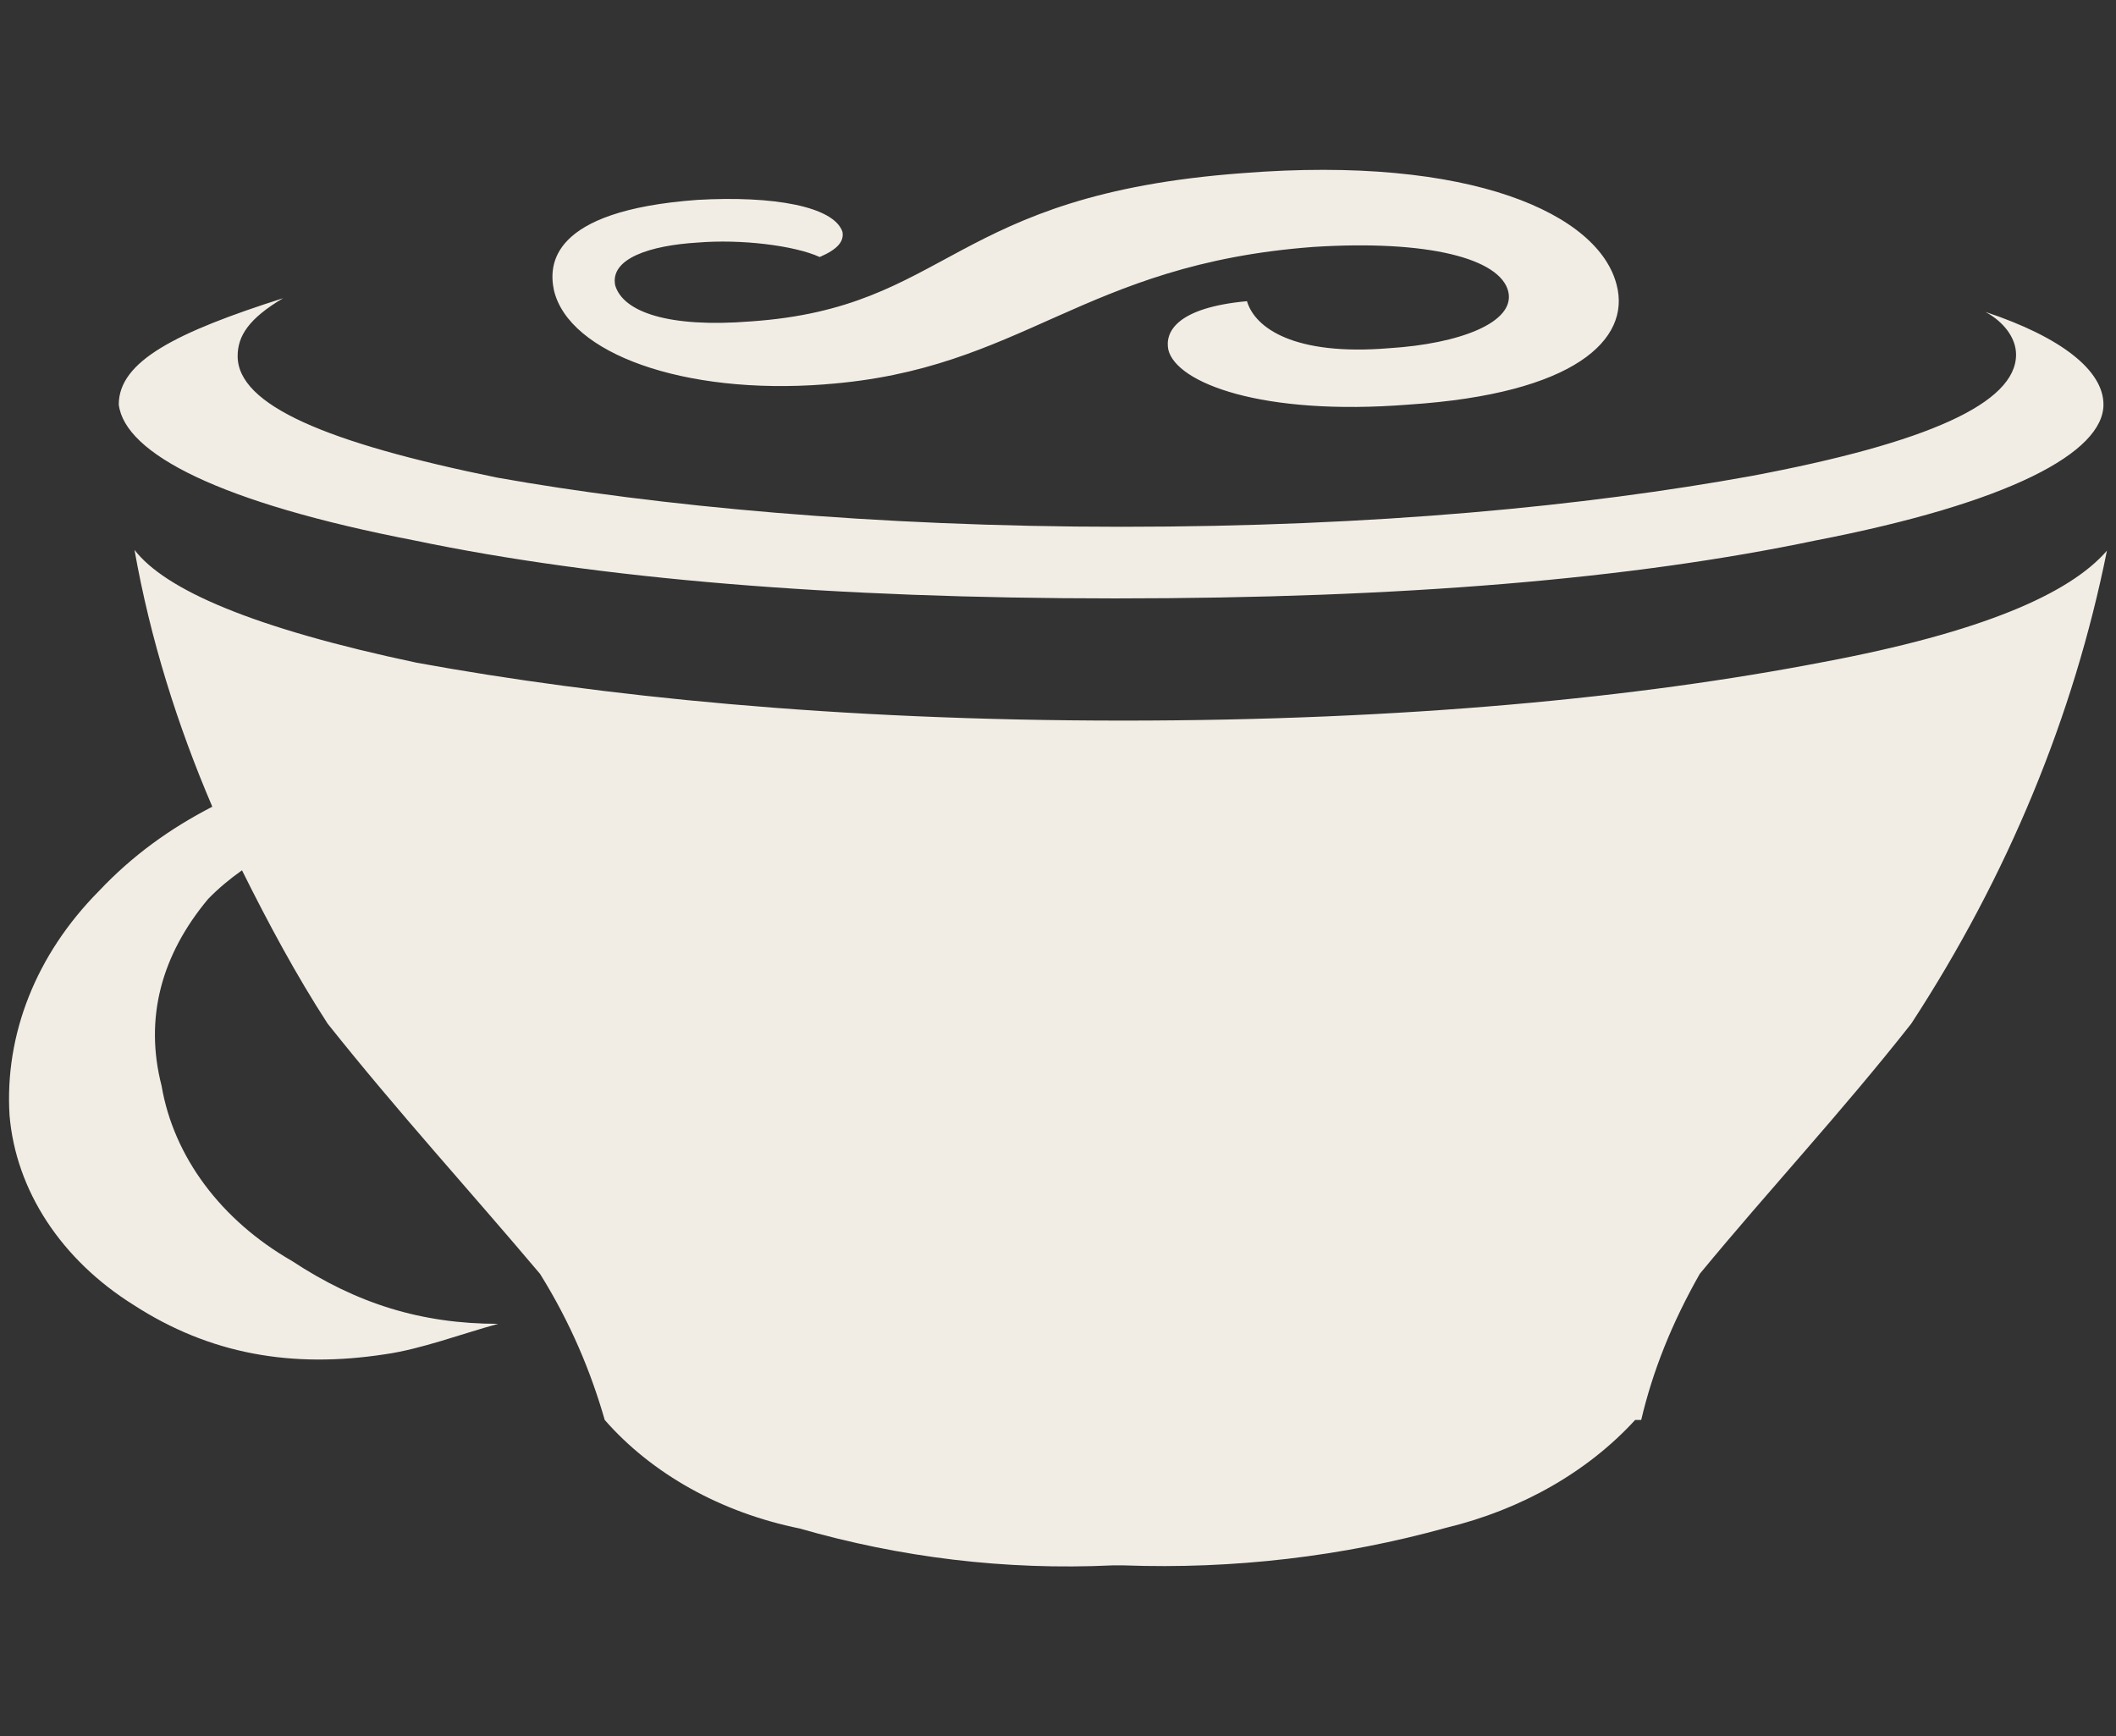 <svg width="39" height="32" viewBox="0 0 39 32" fill="none" xmlns="http://www.w3.org/2000/svg">
<rect x="0" y="0" width="39" height="32" fill="#333333" stroke="none"/>
<g clip-path="url(#clip0_74_498)">
<path d="M7.65 9.963C11.034 10.669 15.35 11.029 20.552 11.029C25.867 11.029 30.087 10.669 33.454 9.963C37.047 9.269 38.769 8.336 38.769 7.456C38.769 6.829 37.996 6.216 36.594 5.749C36.916 5.923 37.158 6.216 37.158 6.536C37.158 7.429 35.531 8.163 32.262 8.776C29.233 9.323 25.368 9.709 20.665 9.709C16.122 9.709 12.079 9.323 9.165 8.803C6.023 8.163 4.38 7.469 4.38 6.563C4.38 6.189 4.589 5.869 5.218 5.496C3.252 6.123 2.189 6.656 2.189 7.456C2.301 8.363 4.058 9.269 7.65 9.963ZM15.205 7.083C18.862 6.816 19.924 4.871 24.208 4.551C26.318 4.417 27.655 4.764 27.8 5.377C27.929 5.951 26.882 6.337 25.609 6.417C23.853 6.564 23.128 6.044 22.983 5.551C21.678 5.671 21.469 6.124 21.533 6.444C21.678 7.057 23.257 7.671 25.964 7.457C29.025 7.257 30.056 6.257 29.798 5.257C29.476 3.951 27.124 2.857 22.903 3.191C17.491 3.591 17.523 5.671 13.835 5.924C12.321 6.044 11.483 5.751 11.338 5.257C11.242 4.764 11.983 4.524 12.853 4.471C13.658 4.404 14.641 4.524 15.108 4.737C15.447 4.591 15.559 4.444 15.527 4.271C15.366 3.804 14.254 3.604 12.853 3.684C10.114 3.884 10.114 4.897 10.21 5.351C10.484 6.511 12.595 7.284 15.205 7.084V7.083ZM33.599 12.203C30.215 12.856 25.899 13.281 20.697 13.281C15.38 13.281 11.048 12.828 7.683 12.215C4.654 11.575 3.043 10.868 2.479 10.135C2.769 11.775 3.268 13.361 3.913 14.868C3.139 15.268 2.446 15.761 1.818 16.428C0.669 17.588 0.083 19.061 0.176 20.559C0.234 21.242 0.468 21.908 0.863 22.511C1.257 23.113 1.803 23.639 2.464 24.052C3.866 24.959 5.38 25.225 7.103 24.959C7.763 24.865 8.504 24.585 9.181 24.399C7.763 24.399 6.571 24.025 5.379 23.239C4.731 22.867 4.184 22.388 3.771 21.833C3.358 21.278 3.088 20.658 2.978 20.012C2.656 18.759 2.978 17.599 3.832 16.573C4.025 16.373 4.235 16.2 4.46 16.04C4.944 17.013 5.459 17.973 6.039 18.867C7.344 20.507 8.649 21.932 9.954 23.479C10.518 24.385 10.889 25.279 11.146 26.171C12.019 27.168 13.292 27.877 14.738 28.171C16.59 28.704 18.524 28.944 20.504 28.851H20.713C22.729 28.924 24.744 28.689 26.657 28.157C28.044 27.822 29.264 27.125 30.137 26.171H30.249C30.459 25.277 30.813 24.384 31.329 23.477C32.616 21.917 33.937 20.505 35.226 18.867C37.002 16.146 38.221 13.2 38.833 10.149C38.141 10.949 36.515 11.656 33.599 12.203Z" fill="#F2EDE4"/>
</g>
<defs>
<clipPath id="clip0_74_498">
<rect width="38.667" height="32" fill="white" transform="translate(0.167)"/>
</clipPath>
</defs>
</svg>
